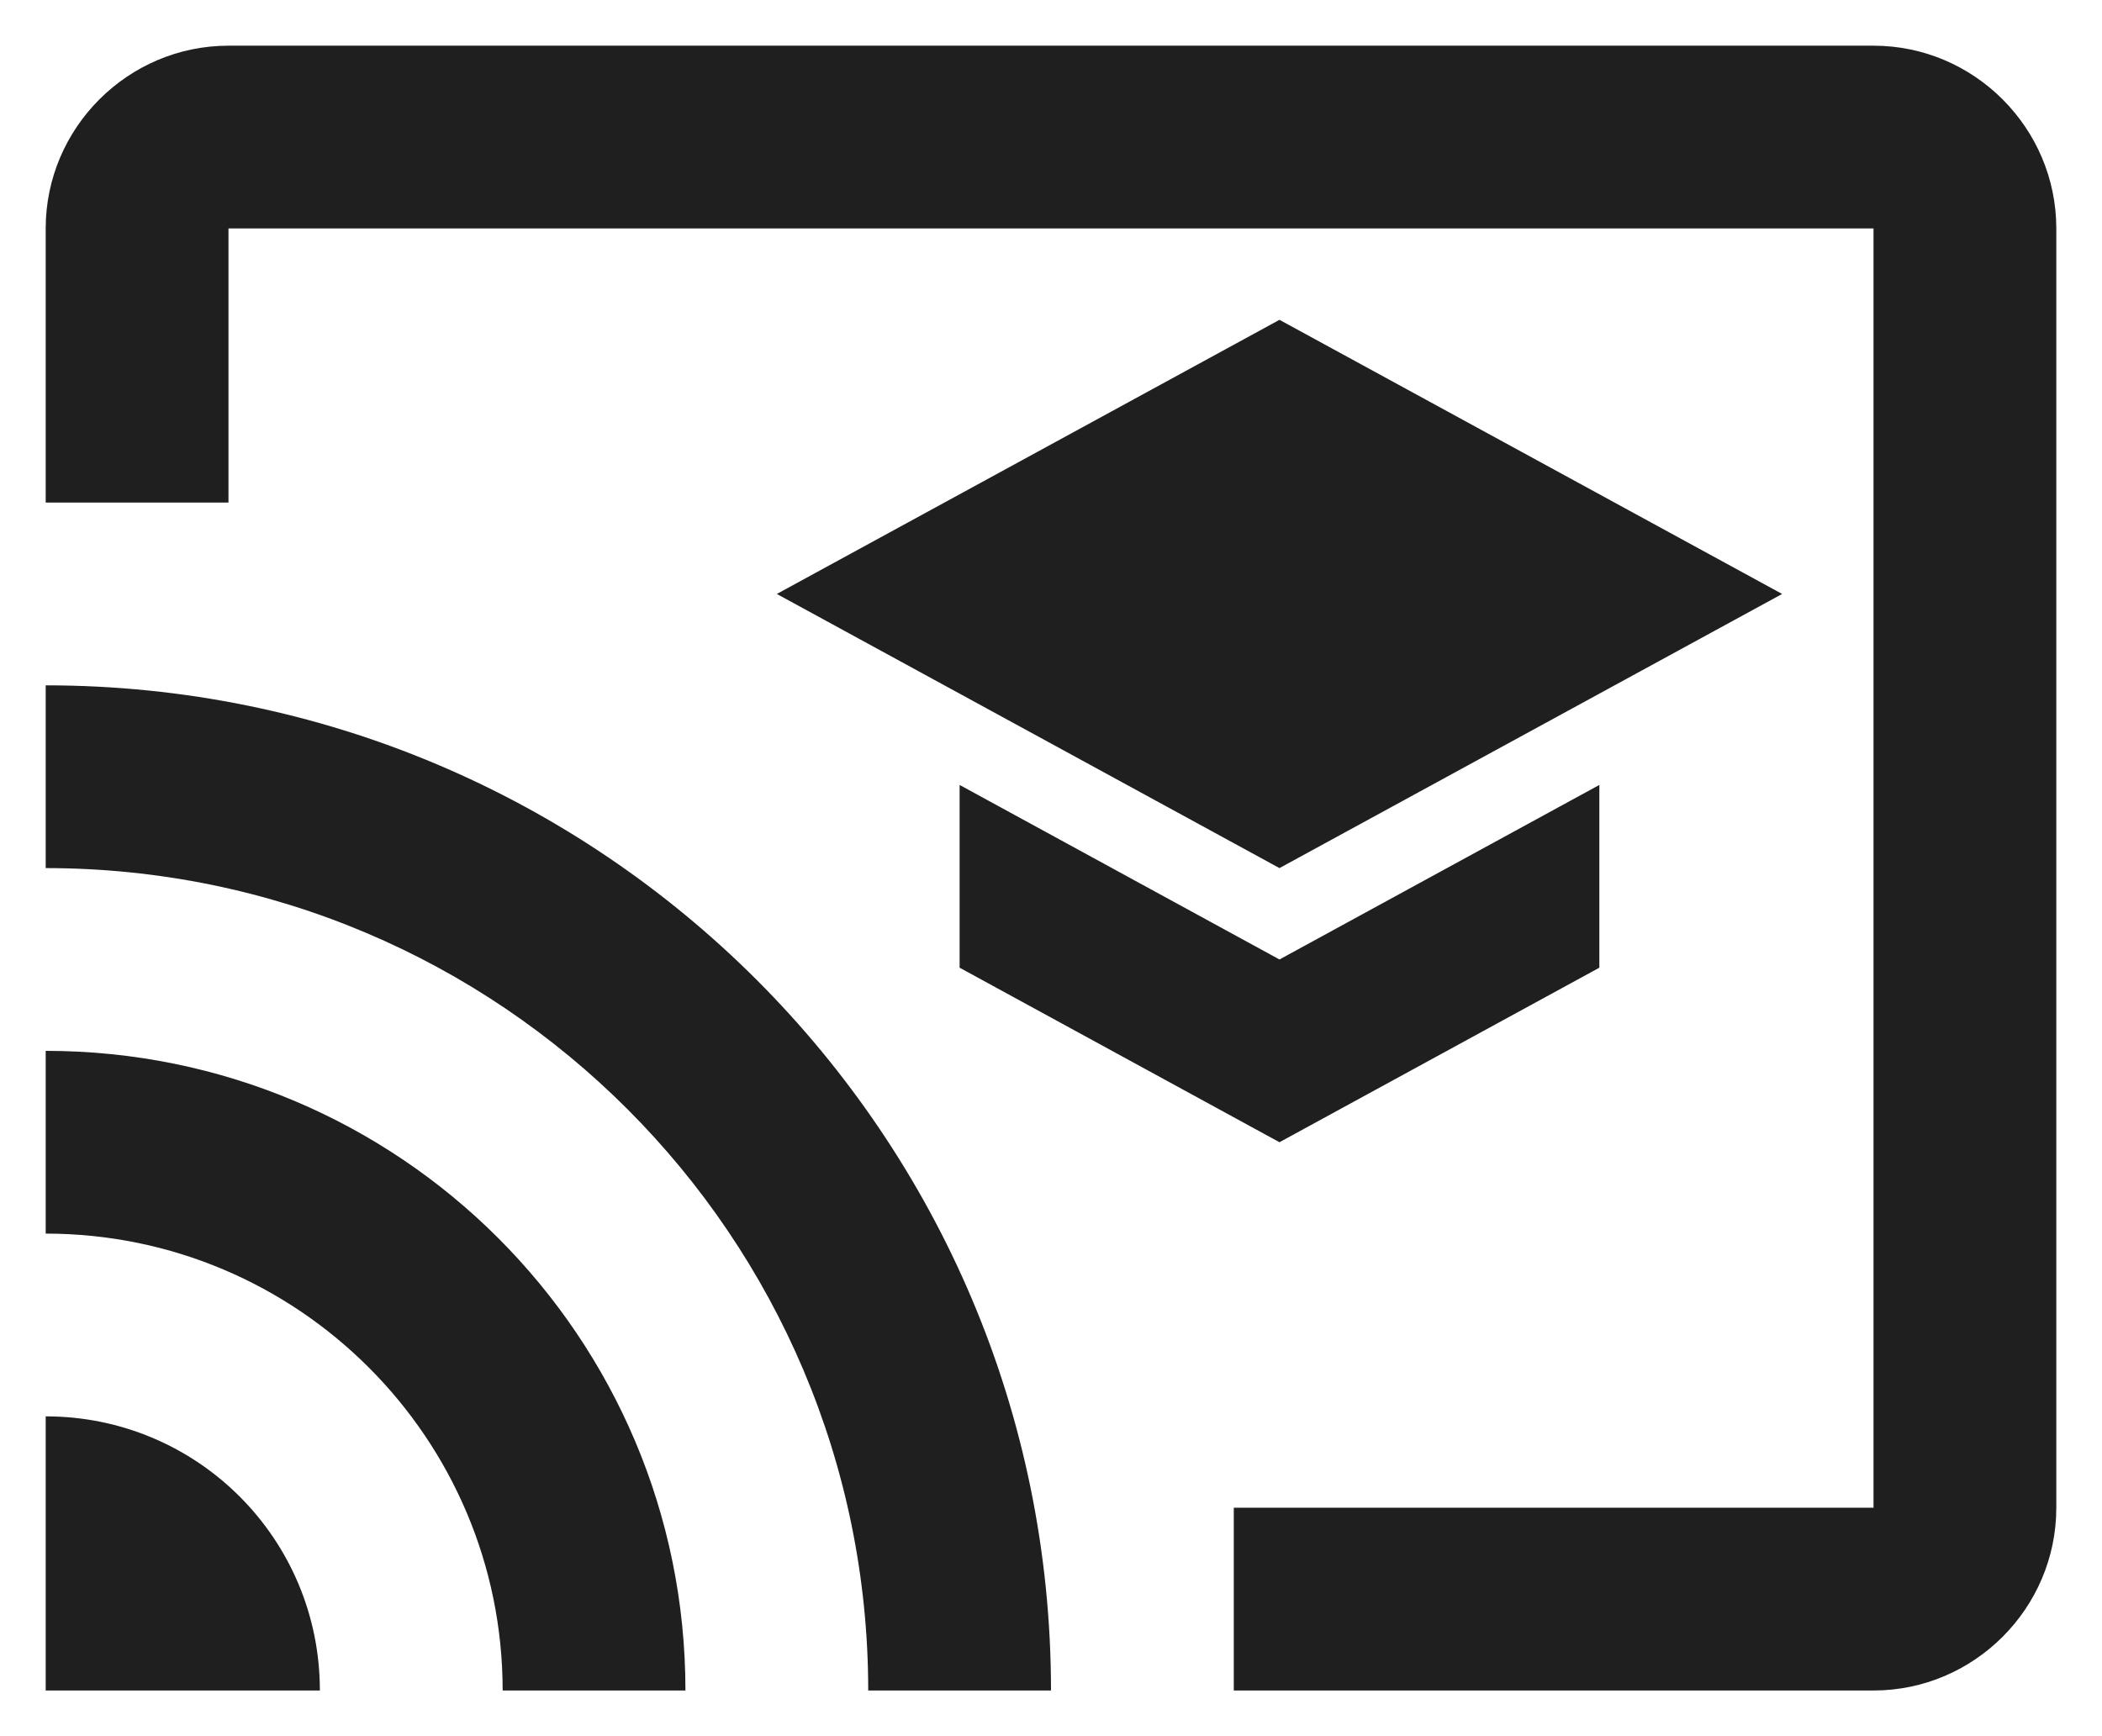 <svg width="23" height="19" viewBox="0 0 23 19" fill="none" xmlns="http://www.w3.org/2000/svg">
<path d="M20.5 0.5H2.5C1.4 0.5 0.5 1.4 0.5 2.5V5.5H2.5V2.5H20.5V16.5H13.5V18.5H20.5C21.6 18.5 22.5 17.6 22.5 16.5V2.5C22.5 1.4 21.6 0.5 20.5 0.5ZM0.5 15.5V18.5H3.5C3.5 16.84 2.16 15.5 0.5 15.5ZM0.5 11.5V13.5C3.26 13.5 5.5 15.74 5.5 18.5H7.5C7.5 14.63 4.37 11.5 0.5 11.5ZM0.5 7.5V9.5C5.47 9.5 9.5 13.53 9.5 18.5H11.5C11.5 12.42 6.57 7.5 0.5 7.5ZM10.5 8.59V10.59L14 12.5L17.5 10.59V8.59L14 10.5L10.5 8.59ZM14 3.5L8.5 6.5L14 9.5L19.5 6.5L14 3.5Z" fill="#1F1F1F"/>
</svg>
